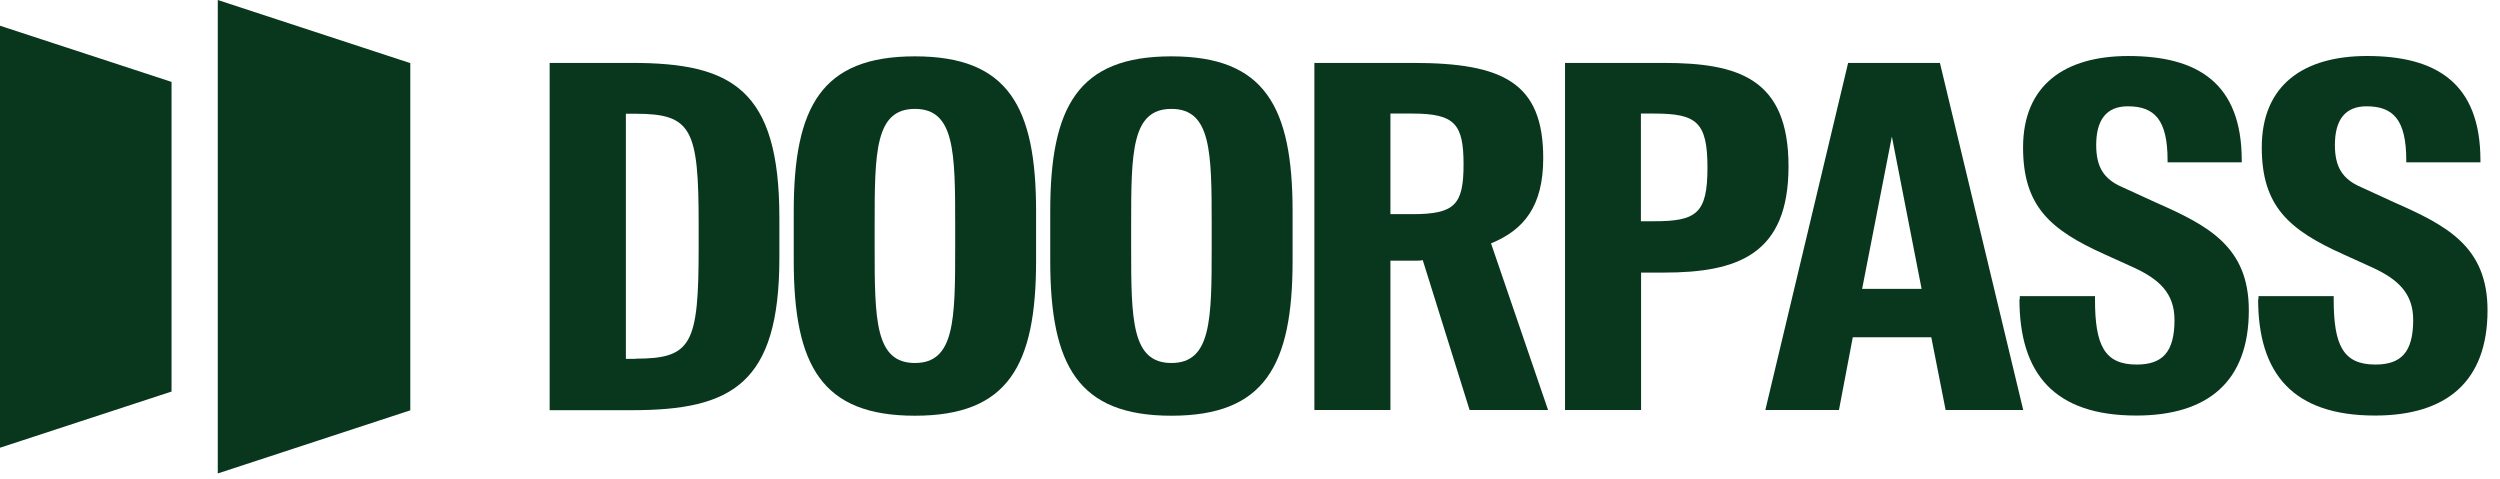 <svg width="188" height="36" viewBox="0 0 188 36" fill="none" xmlns="http://www.w3.org/2000/svg">
<path d="M41.334 4.731H47.521C55.009 4.731 58.609 6.681 58.609 16.365V19.394C58.609 28.896 55.009 30.846 47.521 30.846H41.334V4.731ZM47.781 26.972C52.032 26.972 52.539 25.893 52.539 18.588V16.898C52.539 9.697 52.032 8.553 47.781 8.553H47.066V26.985H47.781V26.972Z" fill="#08371D"/>
<path d="M59.689 19.602V15.897C59.689 8.007 61.782 4.237 68.802 4.237C75.821 4.237 77.914 8.02 77.914 15.897V19.602C77.914 27.518 75.795 31.262 68.802 31.262C61.808 31.262 59.689 27.518 59.689 19.602ZM65.773 16.898V18.588C65.773 24.06 65.812 27.297 68.802 27.297C71.791 27.297 71.83 24.06 71.83 18.588V16.898C71.83 11.426 71.791 8.189 68.802 8.189C65.812 8.189 65.773 11.426 65.773 16.898Z" fill="#08371D"/>
<path d="M78.978 19.602V15.897C78.978 8.007 81.071 4.237 88.091 4.237C95.11 4.237 97.203 8.02 97.203 15.897V19.602C97.203 27.518 95.084 31.262 88.091 31.262C81.097 31.262 78.978 27.518 78.978 19.602ZM85.062 16.898V18.588C85.062 24.06 85.101 27.297 88.091 27.297C91.08 27.297 91.119 24.06 91.119 18.588V16.898C91.119 11.426 91.08 8.189 88.091 8.189C85.101 8.189 85.062 11.426 85.062 16.898Z" fill="#08371D"/>
<path d="M106.965 19.563C106.822 19.602 106.679 19.602 106.536 19.602H104.56V30.833H98.841V4.731H106.263C113.061 4.731 116.051 6.239 116.051 11.894C116.051 15.494 114.608 17.288 112.125 18.302L116.415 30.833H110.514L106.991 19.563H106.965ZM106.211 16.105C109.409 16.105 110.059 15.39 110.059 12.362C110.059 9.333 109.409 8.54 106.211 8.54H104.56V16.105H106.211Z" fill="#08371D"/>
<path d="M117.677 4.731H125.099C130.714 4.731 134.497 5.888 134.497 12.505C134.497 19.121 130.714 20.499 125.099 20.499H123.409V30.833H117.69V4.731H117.677ZM124.371 16.638C127.569 16.638 128.401 16.066 128.401 12.608C128.401 9.151 127.569 8.54 124.371 8.54H123.396V16.638H124.371Z" fill="#08371D"/>
<path d="M138.966 4.731H145.882L152.147 30.833H146.311L145.232 25.36H139.33L138.29 30.833H132.753L138.979 4.731H138.966ZM144.504 21.721L142.268 10.269L140.032 21.721H144.504Z" fill="#08371D"/>
<path d="M151.888 22.514V22.267H157.543V22.514C157.543 25.971 158.258 27.414 160.675 27.414C162.586 27.414 163.522 26.517 163.522 24.061C163.522 22.046 162.365 21.006 160.493 20.135L158.258 19.121C154.189 17.288 152.135 15.52 152.135 11.088C152.135 6.369 155.307 4.212 160.051 4.212C165.238 4.212 168.579 6.226 168.579 12.063V12.206H163.002V12.063C163.002 9.008 162.027 7.994 160.012 7.994C158.388 7.994 157.634 9.034 157.634 10.906C157.634 12.531 158.18 13.467 159.609 14.078L162.131 15.234C166.057 16.963 169.112 18.549 169.112 23.333C169.112 28.701 166.018 31.249 160.649 31.249C154.462 31.249 151.862 28.077 151.862 22.501L151.888 22.514Z" fill="#08371D"/>
<path d="M169.838 22.514V22.267H175.493V22.514C175.493 25.971 176.208 27.414 178.626 27.414C180.536 27.414 181.472 26.517 181.472 24.06C181.472 22.046 180.315 21.006 178.444 20.135L176.208 19.121C172.139 17.288 170.085 15.52 170.085 11.088C170.085 6.369 173.257 4.211 178.002 4.211C183.188 4.211 186.529 6.226 186.529 12.062V12.206H180.952V12.062C180.952 9.008 179.977 7.994 177.963 7.994C176.338 7.994 175.584 9.034 175.584 10.906C175.584 12.53 176.13 13.466 177.56 14.077L180.081 15.234C184.007 16.963 187.062 18.549 187.062 23.332C187.062 28.701 183.968 31.249 178.6 31.249C172.412 31.249 169.812 28.077 169.812 22.5L169.838 22.514Z" fill="#08371D"/>
<path d="M0 33.669L12.9 29.444V6.159L0 1.935V33.669Z" fill="#08371D"/>
<path d="M16.377 35.603L30.855 30.856V4.747L16.377 0V35.603Z" fill="#08371D"/>
</svg>
